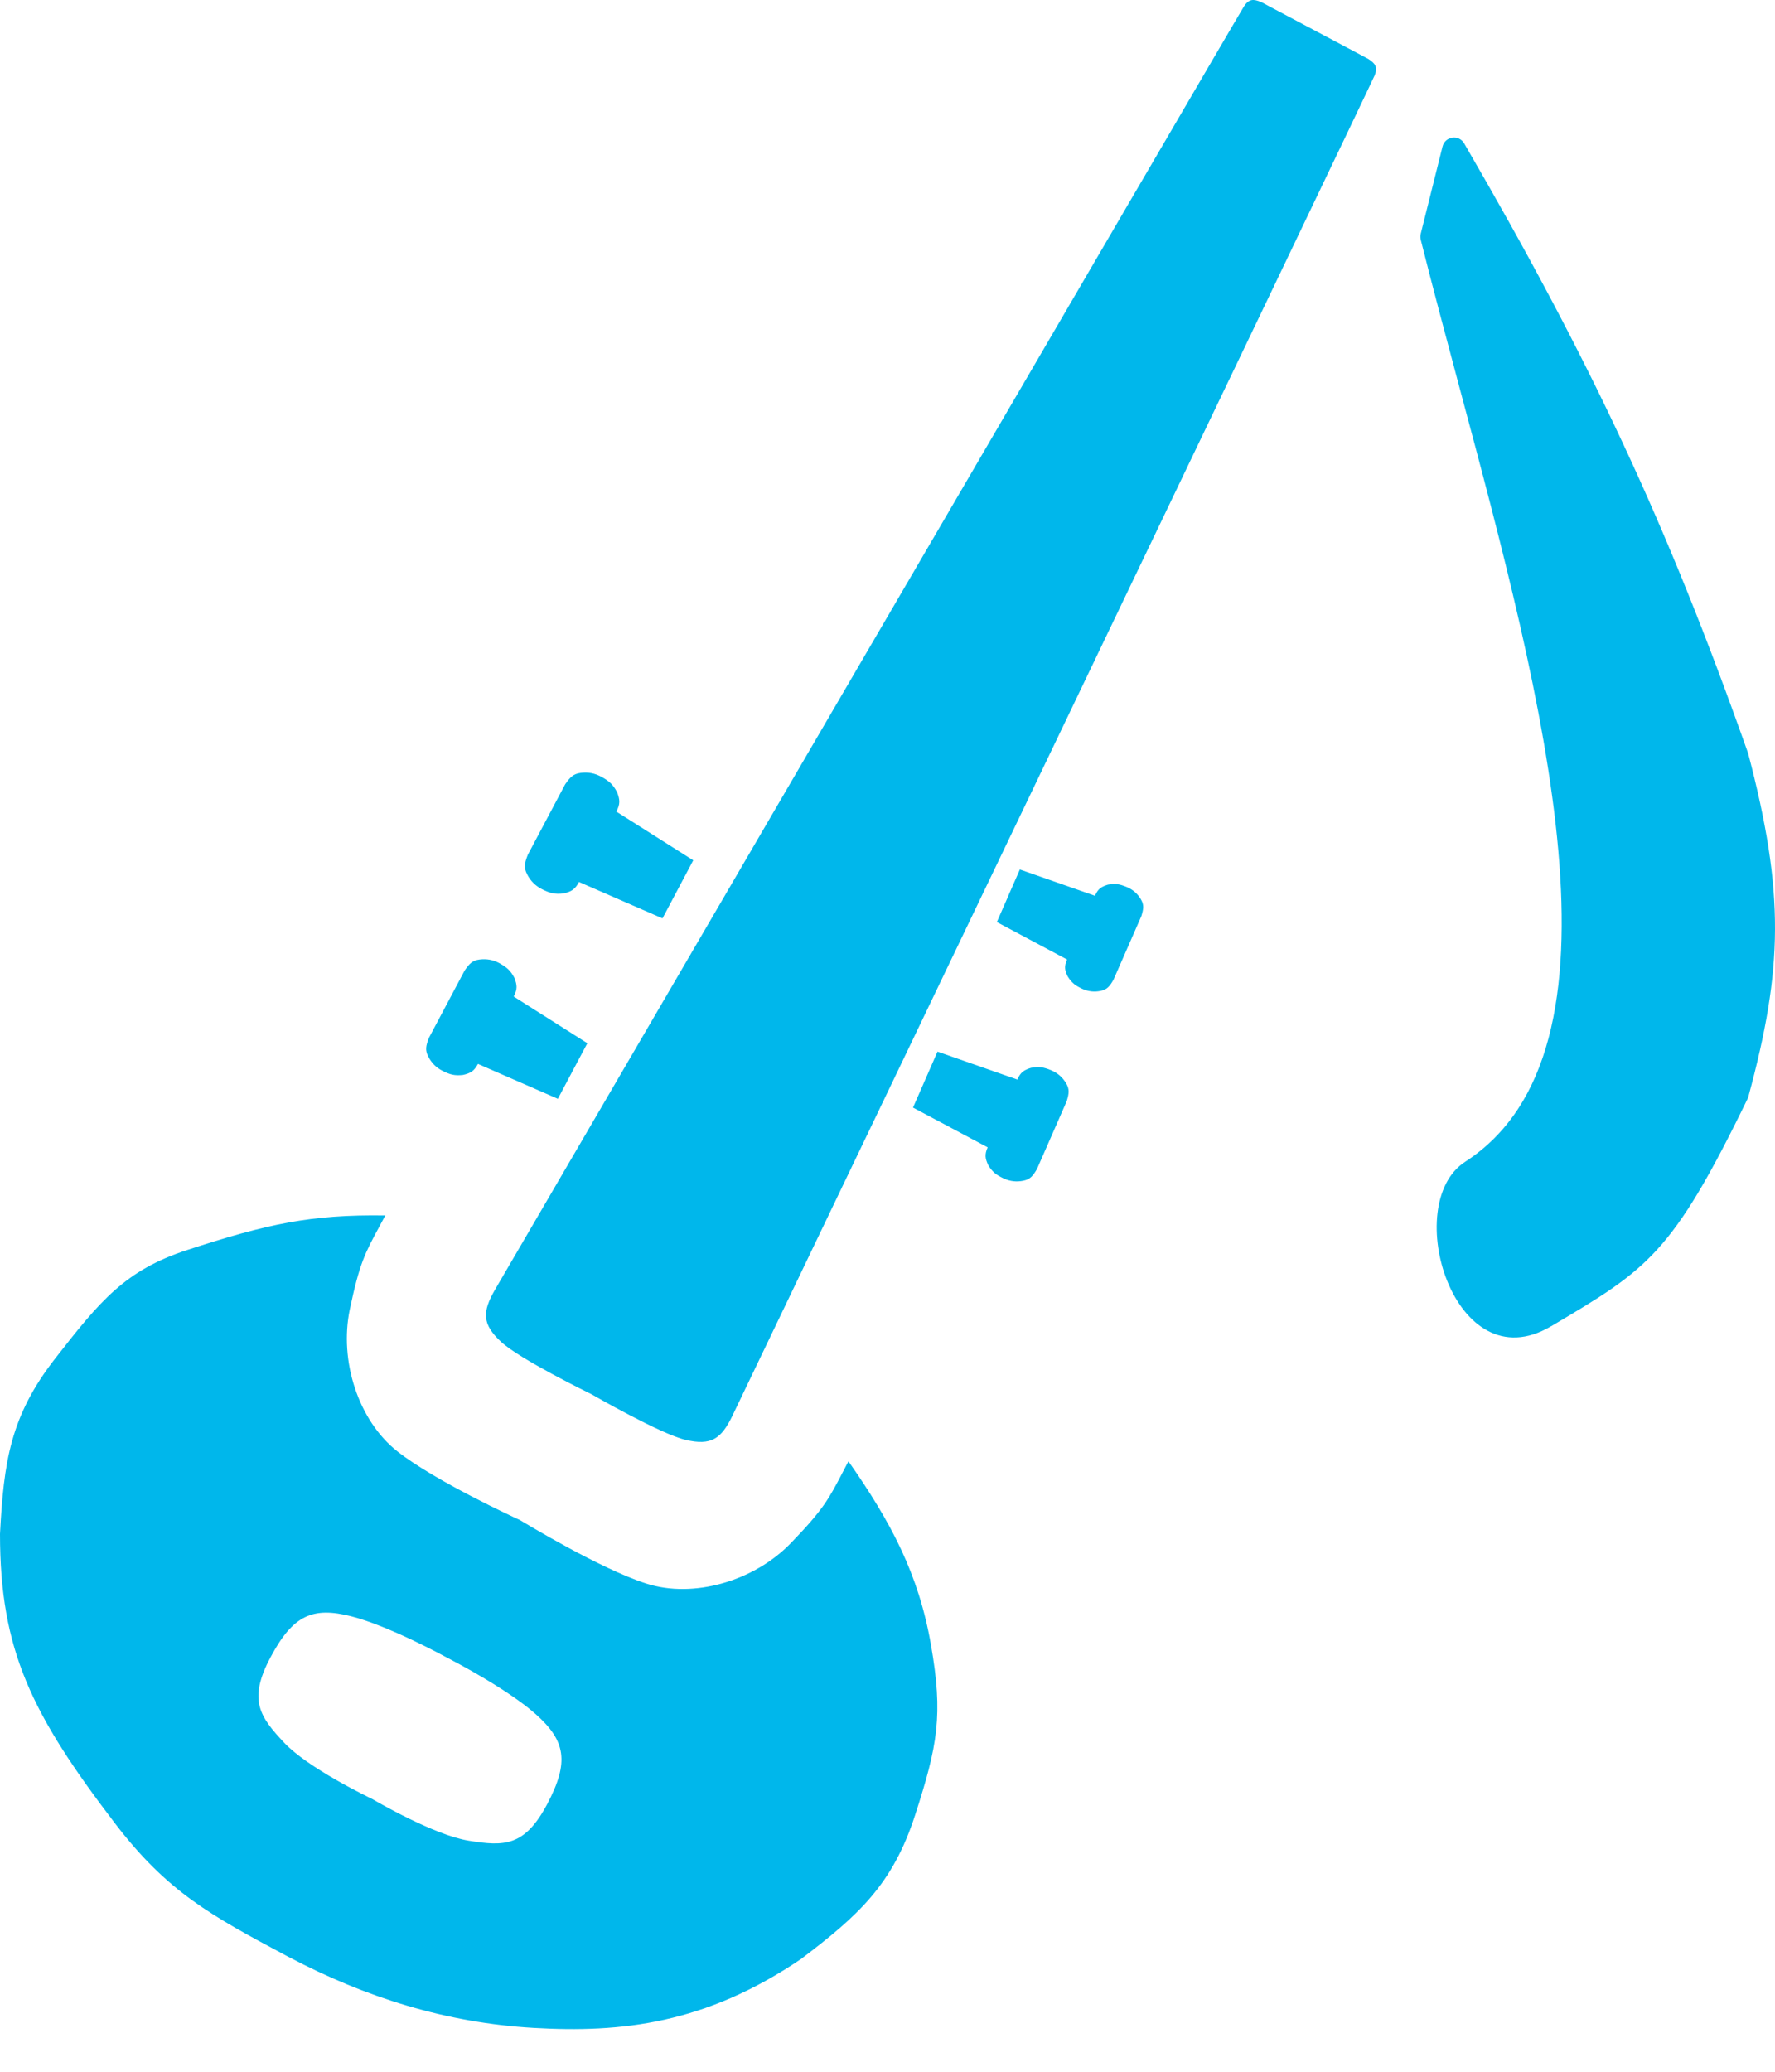 <svg width="30" height="35" viewBox="0 0 30 35" fill="none" xmlns="http://www.w3.org/2000/svg">
<path fill-rule="evenodd" clip-rule="evenodd" d="M21.32 0.037C21.185 -0.021 21.111 -0.019 21.028 0.103C20.945 0.224 8.586 21.409 8.366 21.788C8.147 22.168 8.149 22.371 8.469 22.669C8.782 22.961 9.952 23.532 9.999 23.555C9.999 23.555 11.166 24.229 11.592 24.326C12.018 24.424 12.188 24.312 12.379 23.917C12.57 23.522 23.18 1.41 23.234 1.273C23.288 1.137 23.249 1.074 23.125 0.995L22.223 0.516L22.223 0.516L21.32 0.037ZM10.417 13.711L11.717 14.534L11.457 15.024L11.457 15.024L11.197 15.515L9.786 14.9C9.718 15.028 9.656 15.063 9.523 15.094C9.372 15.111 9.294 15.088 9.16 15.022C9.045 14.962 8.965 14.881 8.908 14.768C8.85 14.654 8.867 14.579 8.921 14.44L9.236 13.846L9.236 13.846L9.551 13.252C9.636 13.129 9.689 13.073 9.815 13.057C9.941 13.041 10.053 13.062 10.167 13.124C10.296 13.197 10.359 13.249 10.43 13.384C10.479 13.511 10.485 13.583 10.417 13.711ZM17.237 14.689L18.507 15.133C18.557 15.016 18.61 14.982 18.723 14.946C18.854 14.921 18.923 14.936 19.044 14.985C19.149 15.03 19.224 15.095 19.281 15.19C19.338 15.285 19.329 15.352 19.291 15.476L19.055 16.015L19.055 16.015L18.819 16.553C18.754 16.665 18.711 16.718 18.602 16.74C18.494 16.762 18.395 16.751 18.291 16.705C18.174 16.649 18.116 16.608 18.045 16.495C17.994 16.388 17.984 16.326 18.035 16.21L16.848 15.577L17.043 15.133L17.042 15.133L17.237 14.689ZM15.845 17.766L17.195 18.238C17.249 18.114 17.305 18.078 17.425 18.04C17.564 18.014 17.638 18.029 17.767 18.081C17.878 18.129 17.957 18.198 18.018 18.299C18.079 18.4 18.069 18.471 18.029 18.603L17.778 19.176L17.778 19.176L17.527 19.748C17.458 19.867 17.412 19.923 17.297 19.947C17.181 19.97 17.076 19.959 16.966 19.91C16.841 19.85 16.779 19.807 16.704 19.687C16.65 19.572 16.639 19.506 16.693 19.383L15.431 18.711L15.638 18.239L15.638 18.239L15.845 17.766ZM9.927 17.624L8.682 16.835C8.747 16.713 8.741 16.644 8.695 16.522C8.627 16.393 8.567 16.344 8.443 16.273C8.333 16.214 8.226 16.195 8.105 16.21C7.985 16.225 7.934 16.279 7.853 16.396L7.551 16.965L7.551 16.965L7.249 17.534C7.198 17.667 7.182 17.739 7.237 17.847C7.292 17.956 7.368 18.033 7.479 18.091C7.606 18.154 7.681 18.176 7.826 18.16C7.953 18.13 8.013 18.096 8.078 17.974L9.429 18.563L9.678 18.093L9.678 18.093L9.927 17.624ZM6.412 20.721C6.171 21.166 6.077 21.34 5.913 22.116C5.729 22.99 6.058 24.002 6.717 24.52C7.356 25.023 8.714 25.646 8.794 25.683L8.794 25.683L8.796 25.684L8.798 25.684L8.797 25.685C8.872 25.73 10.15 26.506 10.925 26.753C11.723 27.008 12.745 26.712 13.366 26.069C13.917 25.5 14.008 25.323 14.242 24.874C14.272 24.817 14.304 24.755 14.34 24.687C15.062 25.718 15.526 26.595 15.734 27.785C15.943 28.975 15.848 29.486 15.467 30.662C15.087 31.838 14.507 32.361 13.537 33.096C11.915 34.194 10.501 34.344 9.022 34.259C7.543 34.174 6.181 33.746 4.88 33.061L4.88 33.061L4.836 33.038C3.568 32.36 2.833 31.967 1.944 30.804C0.531 28.956 0 27.874 0 25.915C0.064 24.699 0.172 23.926 0.932 22.951C1.692 21.977 2.114 21.459 3.165 21.117C4.513 20.678 5.253 20.515 6.512 20.534C6.476 20.602 6.443 20.663 6.412 20.72L6.412 20.72L6.412 20.721ZM6.296 30.395L6.295 30.394L6.295 30.394C6.226 30.361 5.207 29.87 4.805 29.443C4.388 29.001 4.19 28.717 4.571 28C4.952 27.282 5.287 27.14 5.938 27.306C6.567 27.466 7.497 27.972 7.561 28.007L7.561 28.007L7.564 28.008L7.565 28.009L7.565 28.009C7.63 28.042 8.57 28.528 9.055 28.959C9.557 29.406 9.628 29.763 9.247 30.481C8.866 31.198 8.52 31.193 7.921 31.096C7.342 31.003 6.364 30.434 6.298 30.396L6.298 30.395L6.296 30.395ZM24.747 2.423C26.882 6.097 28.167 8.827 29.546 12.727C30.166 15.091 30.135 16.359 29.551 18.523C29.548 18.535 29.544 18.548 29.538 18.559C28.257 21.198 27.844 21.442 26.219 22.404L26.212 22.407C24.578 23.374 23.664 20.339 24.762 19.628C27.669 17.745 26.09 11.852 24.662 6.526C24.436 5.68 24.213 4.848 24.012 4.048C24.004 4.016 24.004 3.983 24.012 3.951L24.381 2.475C24.425 2.301 24.657 2.268 24.747 2.423Z" fill="#00B7EB"/>
</svg>
